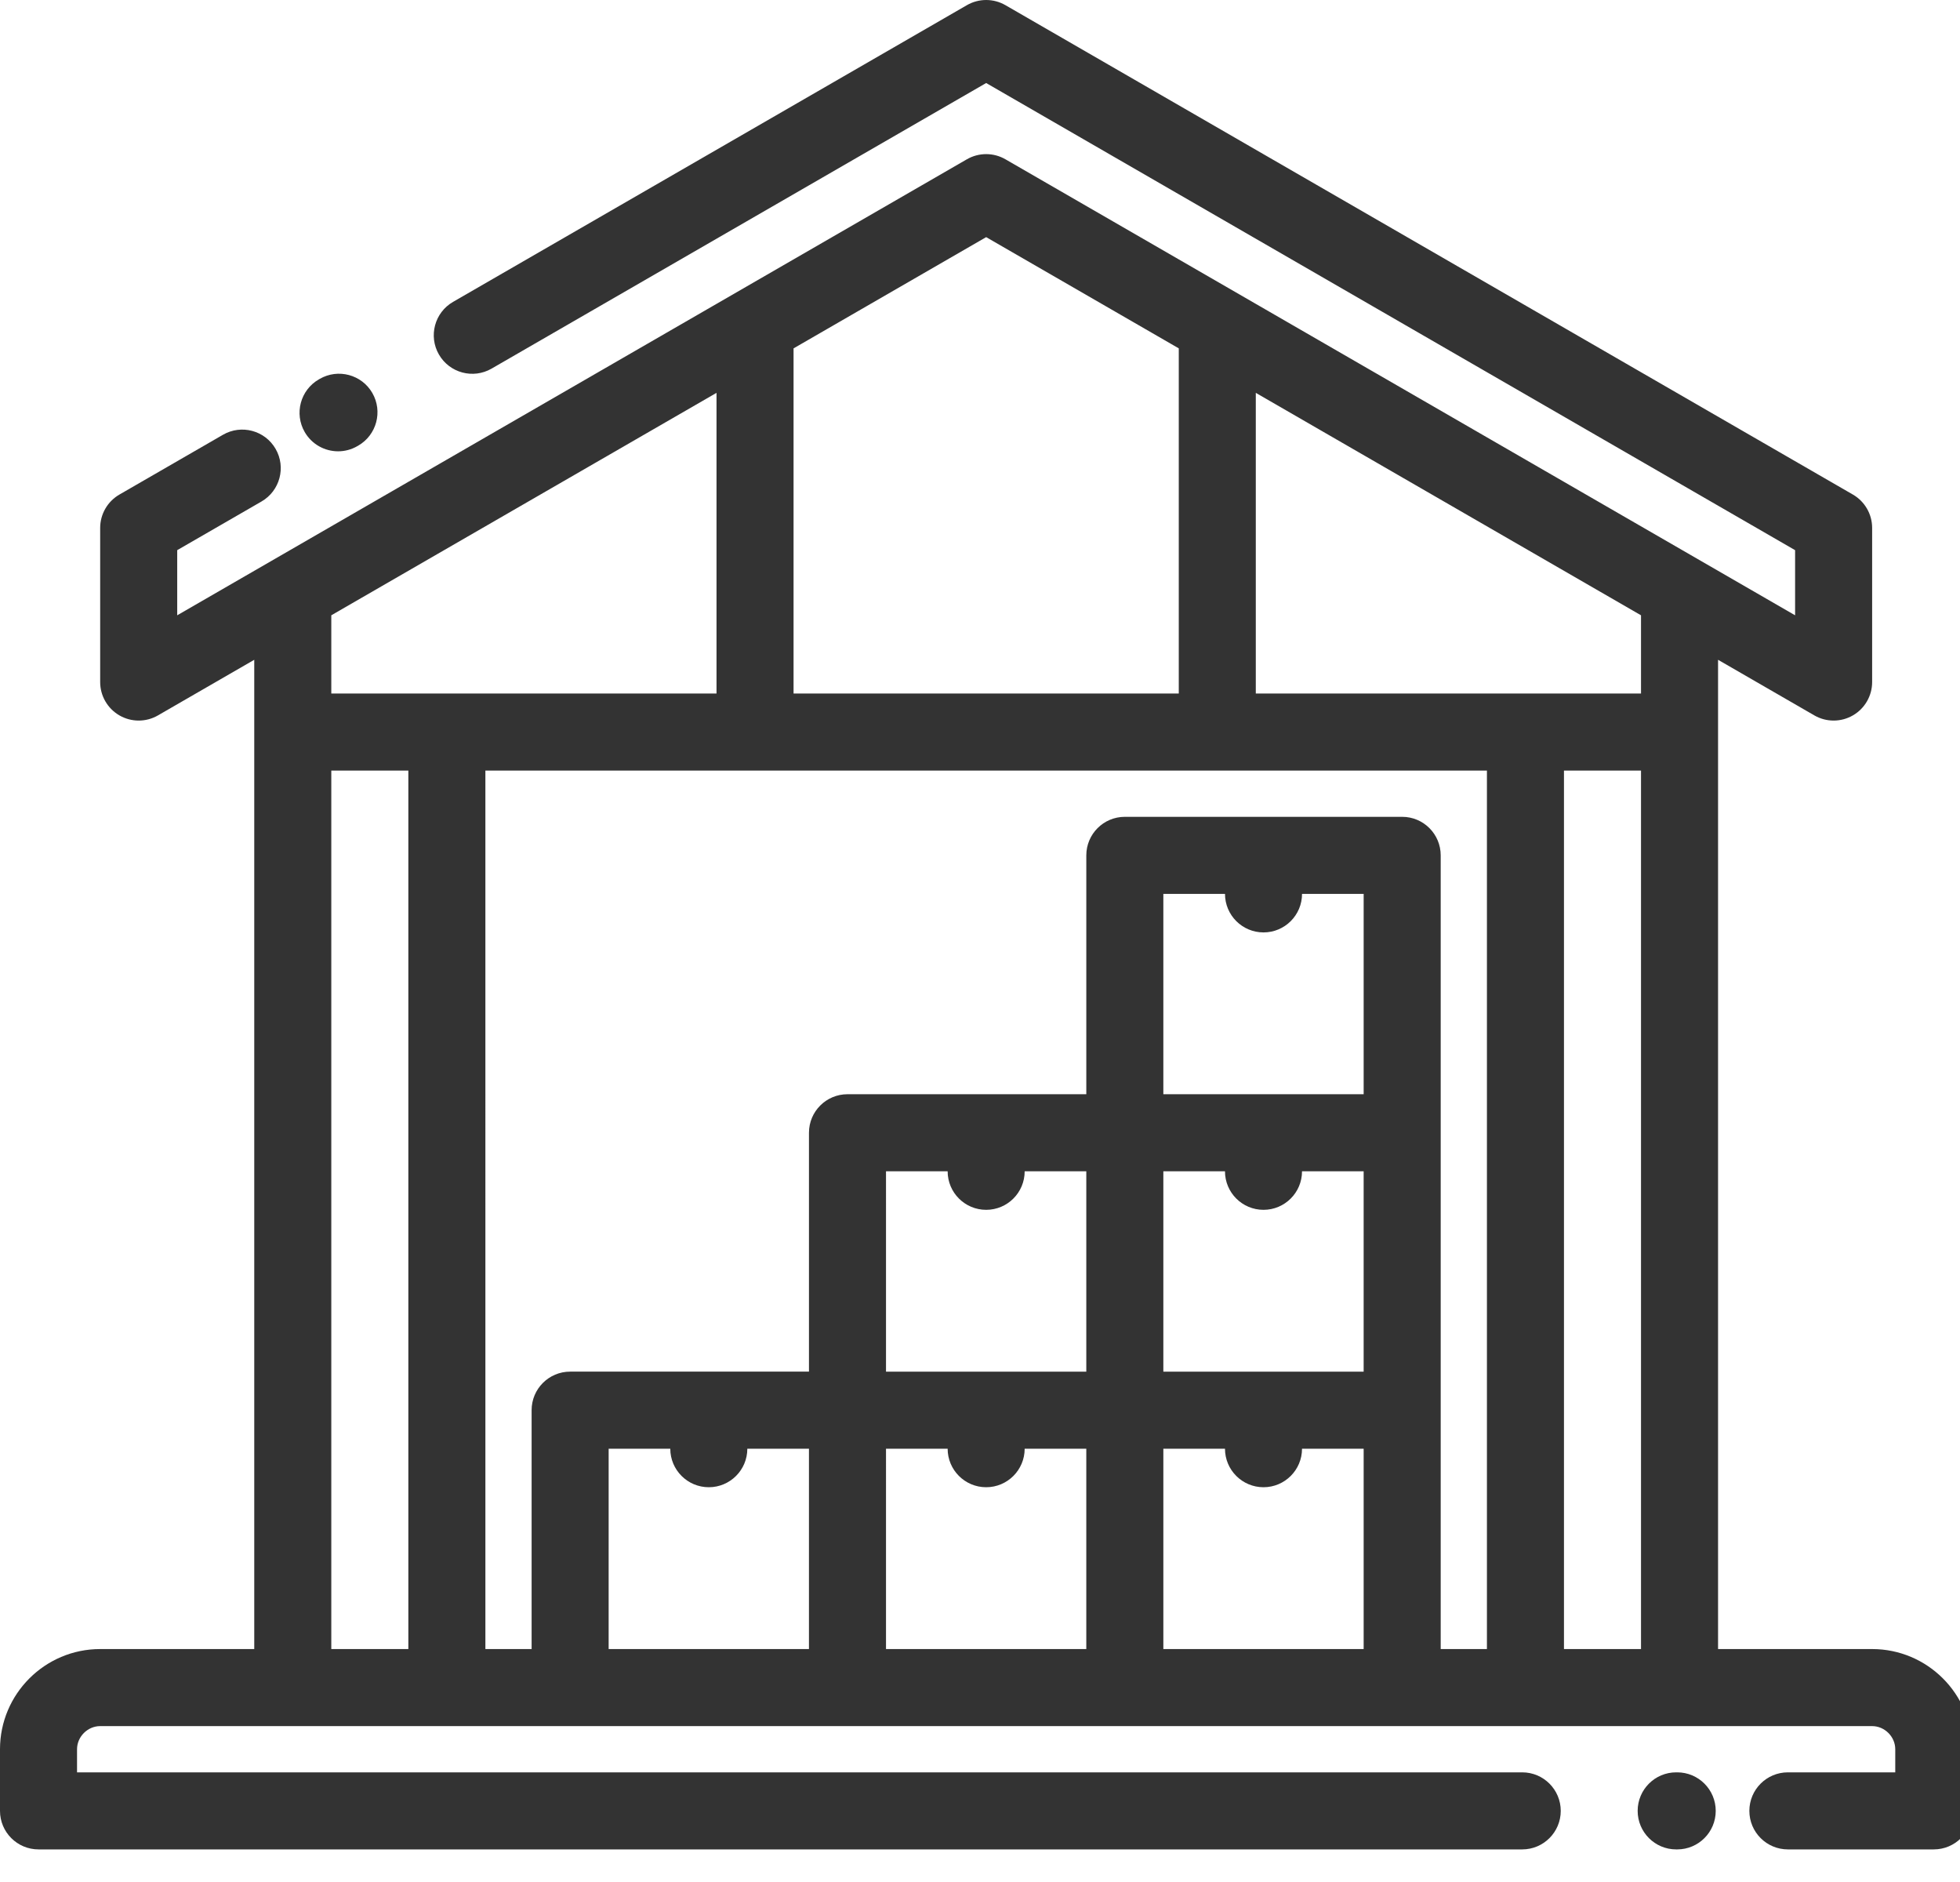 <?xml version="1.0" encoding="UTF-8" standalone="no"?>
<!-- Created with Inkscape (http://www.inkscape.org/) -->

<svg
   xmlns:dc="http://purl.org/dc/elements/1.1/"
   xmlns:cc="http://creativecommons.org/ns#"
   xmlns:rdf="http://www.w3.org/1999/02/22-rdf-syntax-ns#"
   xmlns:svg="http://www.w3.org/2000/svg"
   xmlns="http://www.w3.org/2000/svg"
   xmlns:sodipodi="http://sodipodi.sourceforge.net/DTD/sodipodi-0.dtd"
   xmlns:inkscape="http://www.inkscape.org/namespaces/inkscape"
   width="13.229mm"
   height="12.7mm"
   viewBox="0 0 13.229 12.7"
   version="1.1"
   id="svg8"
   inkscape:version="0.92.3 (2405546, 2018-03-11)"
   sodipodi:docname="stok-barang.svg">
  <defs
     id="defs2" />
  <sodipodi:namedview
     id="base"
     pagecolor="#ffffff"
     bordercolor="#666666"
     borderopacity="1.0"
     inkscape:pageopacity="0.0"
     inkscape:pageshadow="2"
     inkscape:zoom="2.8"
     inkscape:cx="34.498446"
     inkscape:cy="17.526783"
     inkscape:document-units="mm"
     inkscape:current-layer="layer1"
     showgrid="false"
     inkscape:window-width="1366"
     inkscape:window-height="723"
     inkscape:window-x="0"
     inkscape:window-y="22"
     inkscape:window-maximized="1" />
  <g
     inkscape:label="Layer 1"
     inkscape:groupmode="layer"
     id="layer1"
     transform="translate(-66.602,-121.415)">
    <path
       inkscape:connector-curvature="0"
       d="m -190.29,330.584 h -1.06 c -0.143,0 -0.258,0.108 -0.258,0.242 0,0.133 0.116,0.242 0.258,0.242 h 1.06 c 0.143,0 0.258,-0.108 0.258,-0.242 0,-0.133 -0.116,-0.242 -0.258,-0.242 z m 0,0"
       id="path1461"
       style="stroke-width:0.025" />
    <path
       inkscape:connector-curvature="0"
       d="m -192.093,330.584 h -0.006 c -0.143,0 -0.258,0.108 -0.258,0.242 0,0.133 0.116,0.242 0.258,0.242 h 0.006 c 0.143,0 0.258,-0.108 0.258,-0.242 0,-0.133 -0.116,-0.242 -0.258,-0.242 z m 0,0"
       id="path1463"
       style="stroke-width:0.025" />
    <path
       inkscape:connector-curvature="0"
       d="m -198.717,323.868 h 0.007 c 0.143,0 0.258,-0.108 0.258,-0.242 0,-0.133 -0.116,-0.242 -0.258,-0.242 h -0.007 c -0.143,0 -0.258,0.108 -0.258,0.242 0,0.133 0.116,0.242 0.258,0.242 z m 0,0"
       id="path1467"
       style="stroke-width:0.025" />
    <path
       id="path1527"
       d="m -143.279,233.281 c -0.138,-0.021 -0.267,0.076 -0.288,0.217 l -0.001,0.009 c -0.021,0.141 0.074,0.273 0.212,0.294 0.013,0.002 0.026,0.003 0.038,0.003 0.123,0 0.231,-0.092 0.25,-0.22 l 10e-4,-0.009 c 0.021,-0.141 -0.074,-0.273 -0.212,-0.294 z m 0,0"
       inkscape:connector-curvature="0"
       style="stroke-width:0.026" />
    <path
       id="path1529"
       d="m -151.768,228.796 c 0.06,0 0.12,-0.021 0.168,-0.065 l 0.005,-0.005 c 0.104,-0.095 0.114,-0.258 0.021,-0.365 -0.093,-0.107 -0.253,-0.116 -0.357,-0.022 l -0.005,0.005 c -0.105,0.095 -0.114,0.258 -0.021,0.365 0.05,0.058 0.12,0.087 0.189,0.087 z m 0,0"
       inkscape:connector-curvature="0"
       style="stroke-width:0.026" />
    <path
       inkscape:connector-curvature="0"
       d="m 46.233,224.144 h -1.06 c -0.143,0 -0.258,0.108 -0.258,0.242 0,0.133 0.116,0.242 0.258,0.242 h 1.06 c 0.143,0 0.258,-0.108 0.258,-0.242 0,-0.133 -0.116,-0.242 -0.258,-0.242 z m 0,0"
       id="path1461-2"
       style="stroke-width:0.025" />
    <path
       inkscape:connector-curvature="0"
       d="m 44.43,224.144 h -0.006 c -0.143,0 -0.258,0.108 -0.258,0.242 0,0.133 0.116,0.242 0.258,0.242 h 0.006 c 0.143,0 0.258,-0.108 0.258,-0.242 0,-0.133 -0.116,-0.242 -0.258,-0.242 z m 0,0"
       id="path1463-7"
       style="stroke-width:0.025" />
    <path
       inkscape:connector-curvature="0"
       d="m 37.806,217.428 h 0.007 c 0.143,0 0.258,-0.108 0.258,-0.242 0,-0.133 -0.116,-0.242 -0.258,-0.242 h -0.007 c -0.143,0 -0.258,0.108 -0.258,0.242 0,0.133 0.116,0.242 0.258,0.242 z m 0,0"
       id="path1467-0"
       style="stroke-width:0.025" />
    <g
       style="opacity:1;fill:#333333"
       transform="matrix(0.026,0,0,0.026,66.602,121.415)"
       id="g1929">
      <path
         inkscape:connector-curvature="0"
         d="m 87.77,117.133 c 1.699,0 3.418,-0.43 4.992,-1.34 l 0.234,-0.133 c 4.781,-2.762 6.418,-8.879 3.66,-13.664 -2.762,-4.781 -8.879,-6.418 -13.664,-3.656 l -0.23,0.133 c -4.785,2.762 -6.422,8.879 -3.66,13.66 1.852,3.207 5.215,5 8.668,5 z m 0,0"
         id="path1923"
         style="fill:#333333" />
      <path
         inkscape:connector-curvature="0"
         d="m 486,427.996 h -40 v -256.754 l 25,14.434 c 1.547,0.895 3.273,1.34 5,1.34 1.727,0 3.453,-0.445 5,-1.34 3.094,-1.785 5,-5.086 5,-8.66 v -40 c 0,-3.57 -1.906,-6.871 -5,-8.66 L 261.004,1.34 c -3.098,-1.785 -6.906,-1.785 -10,0 L 117.605,78.355 c -4.781,2.762 -6.422,8.879 -3.66,13.66 2.762,4.785 8.879,6.422 13.66,3.66 L 256.004,21.547 466,142.789 v 16.906 L 261.004,41.34 c -3.098,-1.785 -6.906,-1.785 -10,0 L 46.004,159.695 v -16.906 l 21.879,-12.629 c 4.781,-2.762 6.422,-8.879 3.66,-13.66 -2.762,-4.785 -8.879,-6.422 -13.66,-3.66 l -26.879,15.516 c -3.094,1.789 -5,5.09 -5,8.66 v 40 c 0,3.574 1.906,6.875 5,8.66 3.094,1.789 6.906,1.789 10,0 l 25,-14.434 v 256.754 H 26 c -14.336,0 -26,11.664 -26,26 v 16 c 0,5.523 4.477,10 10,10 h 385.164 c 5.52,0 10,-4.477 10,-10 0,-5.523 -4.48,-10 -10,-10 H 20 v -6 c 0,-3.25 2.746,-6 6,-6 h 460 c 3.254,0 6,2.75 6,6 v 6 h -27.875 c -5.52,0 -10,4.477 -10,10 0,5.523 4.48,10 10,10 H 502 c 5.523,0 10,-4.477 10,-10 v -16 c 0,-14.336 -11.664,-26 -26,-26 z M 406,200 h 20 v 227.996 h -20 z m 20,-20 H 326 v -78.039 l 100,57.734 z M 256.004,61.547 l 50,28.867 V 180 h -100 V 90.418 Z m -70,40.414 V 180 H 86.004 V 159.695 Z M 86.004,200 H 106.004 V 427.996 H 86.004 Z m 40,0 H 386 V 427.996 H 374 V 222 c 0,-5.523 -4.477,-10 -10,-10 h -72 c -5.52,0 -10,4.477 -10,10 v 61.996 h -61.996 c -5.523,0 -10,4.48 -10,10 v 62 h -62 c -5.523,0 -10,4.477 -10,10 v 62 h -12 z M 302,355.996 V 304 h 16 c 0,5.523 4.48,10 10,10 5.523,0 10,-4.477 10,-10 h 16 v 51.996 z m -71.996,0 V 304 h 16 c 0,5.523 4.477,10 10,10 C 261.523,314 266,309.523 266,304 h 16 v 51.996 z m 98,-113.996 c 5.52,0 10,-4.48 10,-10 H 354 v 51.996 H 302 V 232 h 16.004 c 0,5.52 4.477,10 10,10 z m -170,133.996 h 16 c 0,5.523 4.477,10 10,10 5.523,0 10,-4.477 10,-10 h 16 v 52 h -52 z m 72,0 h 16 c 0,5.523 4.477,10 10,10 5.52,0 9.996,-4.477 9.996,-10 h 16 v 52 h -51.996 z m 71.996,52 v -52 h 16 c 0,5.523 4.48,10 10,10 5.523,0 10,-4.477 10,-10 h 16 v 52 z m 0,0"
         id="path1925"
         style="fill:#333333" />
      <path
         inkscape:connector-curvature="0"
         d="M 435.395,459.996 H 435.125 c -5.52,0 -9.996,4.477 -9.996,10 0,5.523 4.477,10 9.996,10 h 0.27 c 5.523,0 10,-4.477 10,-10 0,-5.523 -4.477,-10 -10,-10 z m 0,0"
         id="path1927"
         style="fill:#333333" />
    </g>
  </g>
</svg>
